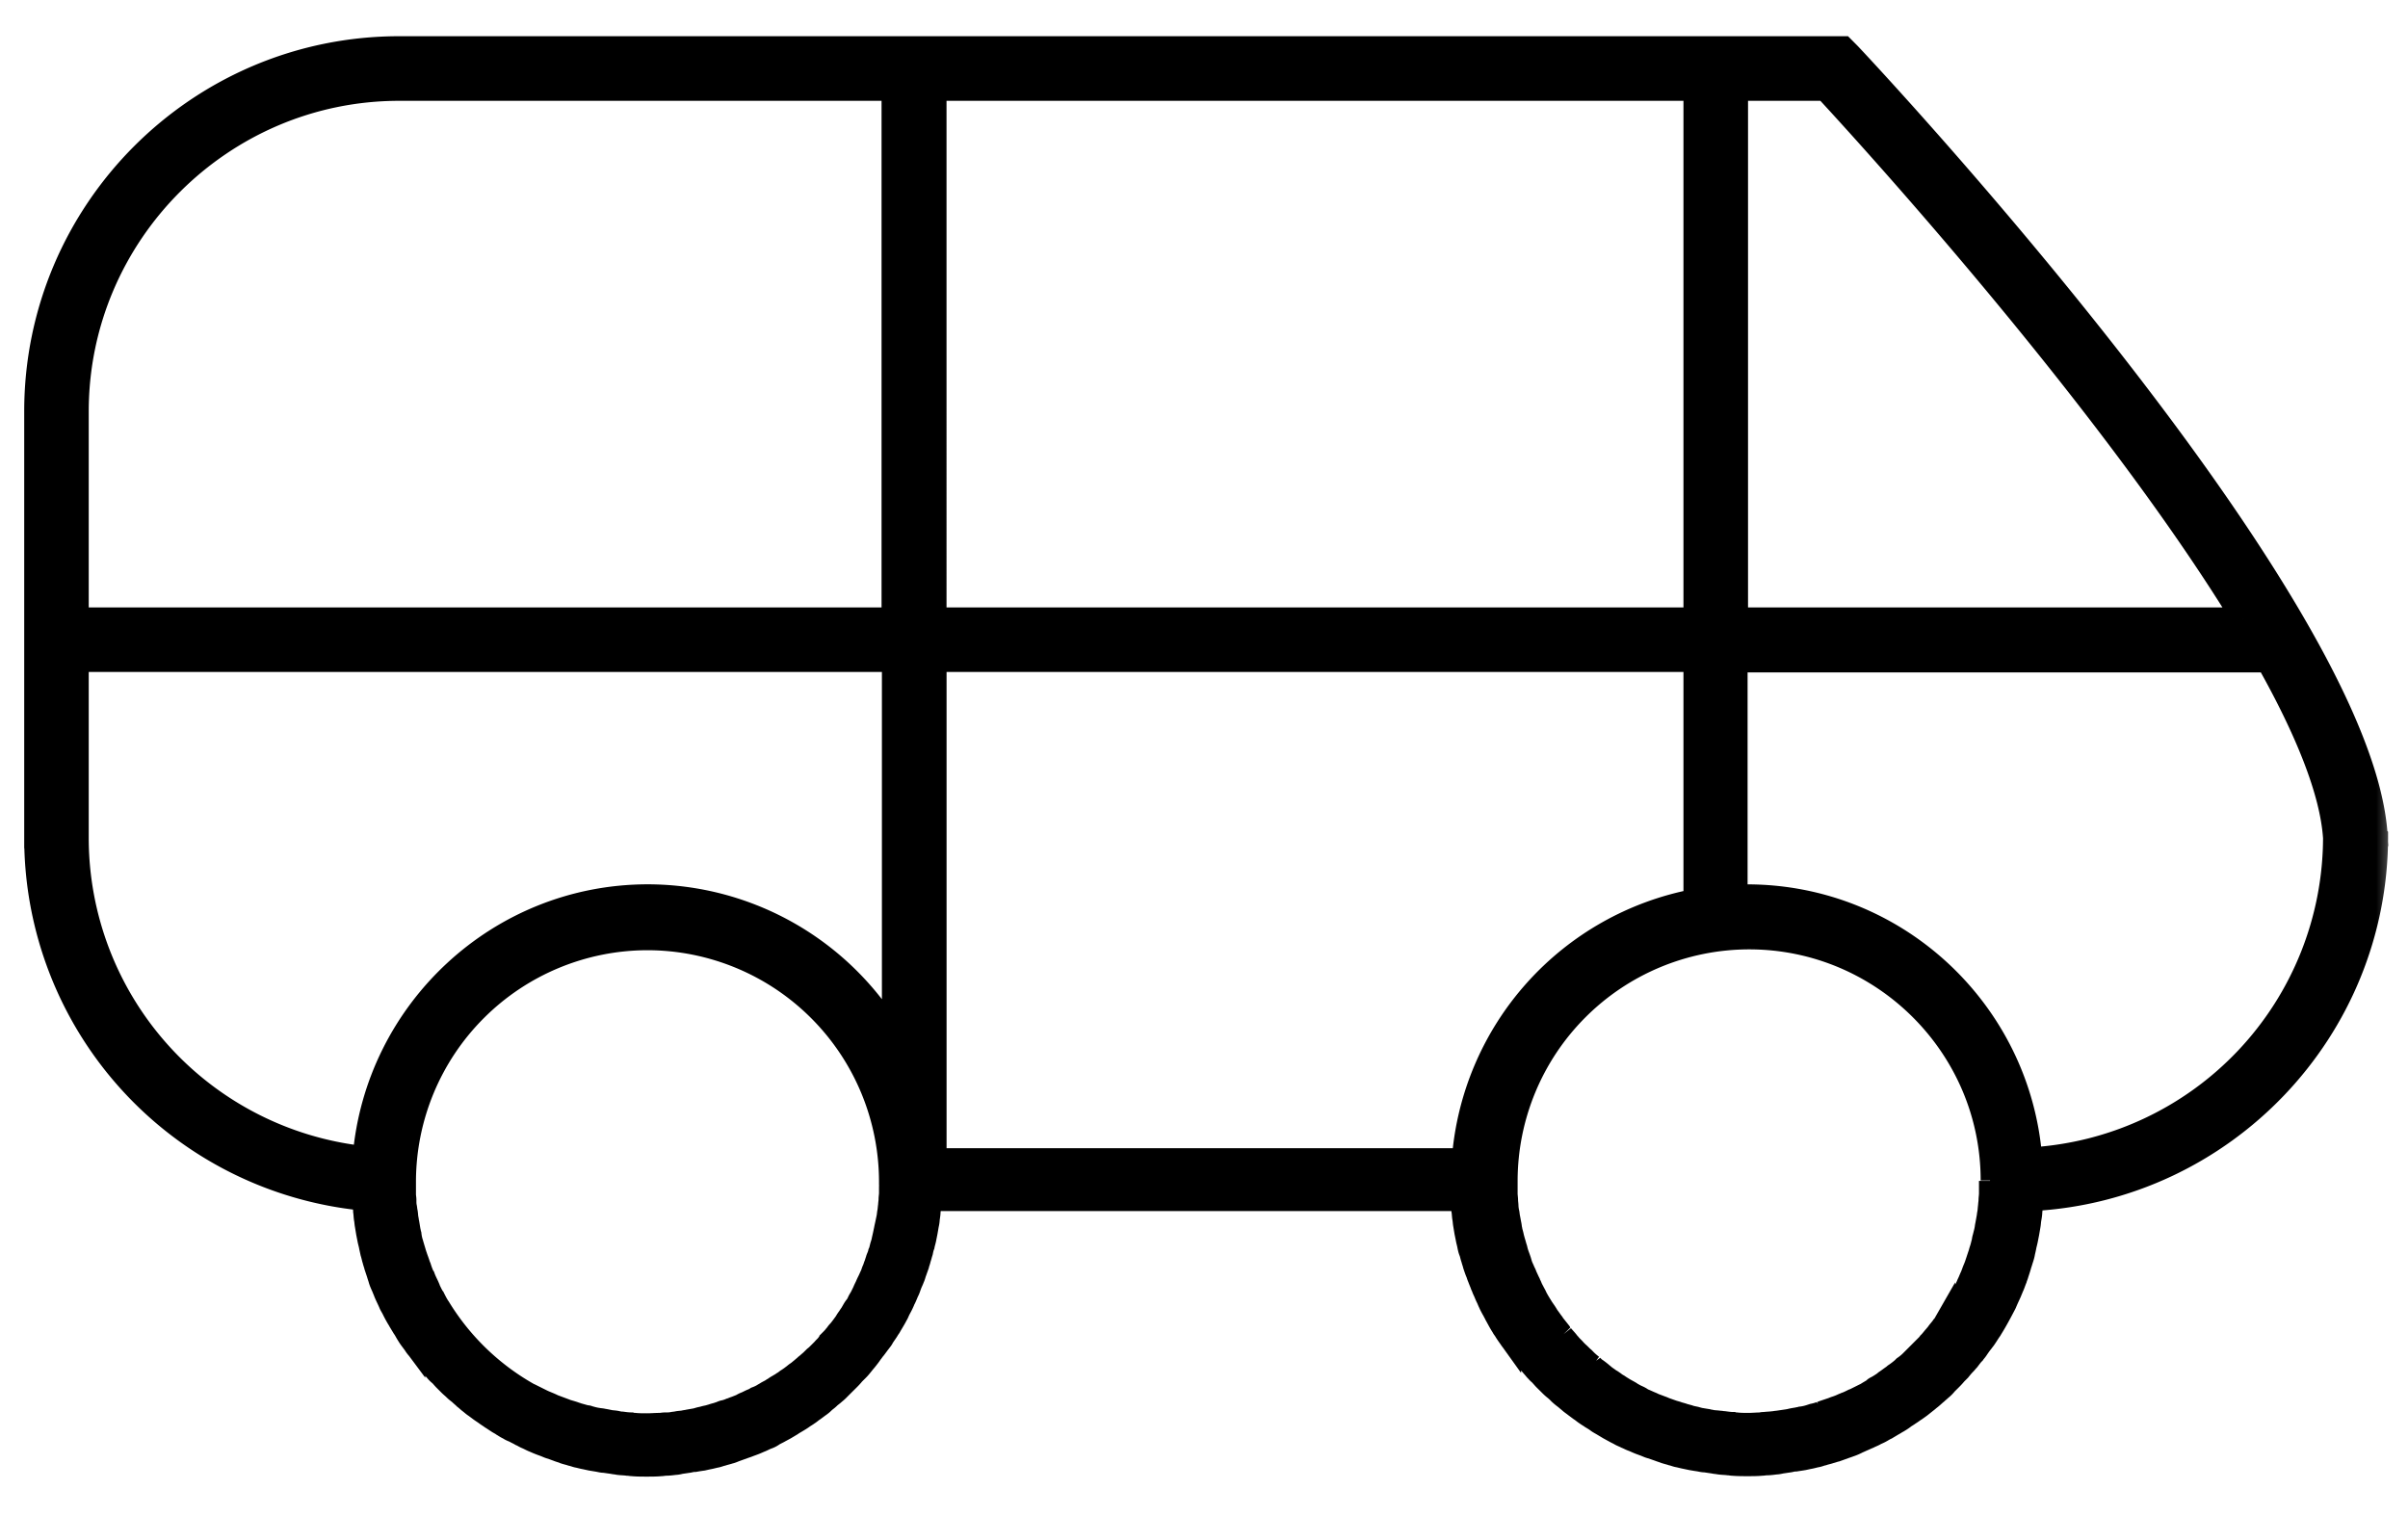 <svg xmlns="http://www.w3.org/2000/svg" fill="none" viewBox="0 0 54 34"><defs/><mask id="a" width="54" height="34" x="-.207" y=".063" fill="#000" maskUnits="userSpaceOnUse"><path fill="currentColor" d="M-.207.063h54v34h-54z"/><path d="M53.294 18.746C52.98 13.503 41.956 1.707 41.48 1.205l-.142-.143H8.955c-4.503 0-8.162 3.66-8.162 8.164v9.548A8.148 8.148 0 008.15 26.9c0 .038.009.086.009.124 0 .047.01.095.01.142.009.057.009.114.018.17.01.048.01.095.02.143l.028.17.028.143c.01.057.029.113.038.17l.029.133c.019.057.028.114.047.17.01.048.028.086.038.133l.057.171c.01.038.028.085.038.123.019.067.047.124.076.19.01.028.028.066.038.095.037.095.085.18.123.275.019.038.038.066.057.104.028.057.057.114.085.161.019.038.047.076.066.114l.086.142c.028.038.047.076.075.124.029.047.057.094.086.132l.085.114a.608.608 0 00.095.123l.085.114c.029.038.067.085.095.123.028.038.066.076.095.114.038.038.066.076.104.114a.54.54 0 00.104.104c.038.038.067.076.105.114l.104.104c.038.038.076.067.114.105.038.038.076.066.114.095.037.038.075.066.113.104.038.028.076.066.114.095.038.028.076.066.123.095l.114.085c.038.028.085.057.123.085.038.029.086.057.123.085.048.029.086.057.133.086.038.028.085.047.123.076.048.028.086.057.133.075.038.029.085.048.133.067.047.028.095.047.142.076.047.019.085.047.133.066.047.02.095.047.142.067.047.019.085.037.133.056.047.02.104.038.151.057.048.02.086.038.133.048.047.019.104.038.152.057.047.018.095.028.133.047.056.019.104.028.16.047.048.01.095.029.133.038.057.01.114.029.171.038l.133.029.17.028c.048.01.086.02.133.02l.19.027c.038.01.085.01.123.02.066.009.142.009.209.019.038 0 .075.009.104.009.104.01.218.01.322.01.104 0 .218 0 .322-.01.038 0 .067-.01.105-.01.066 0 .142-.009.208-.018.038 0 .086-.01.124-.02l.19-.028c.047-.01.085-.019.132-.019.057-.01.114-.019.18-.028.047-.01.085-.02.133-.029.057-.01.114-.028.17-.038.048-.01.086-.028.133-.038.057-.019.104-.028.161-.047.048-.01.086-.029.133-.047.057-.02.104-.038.161-.057.048-.02.085-.029.133-.048.047-.019.104-.038.151-.057.048-.019.086-.038.133-.056.048-.02.095-.048.152-.067a.507.507 0 00.123-.066c.048-.029.095-.048.142-.076l.124-.067.142-.085c.038-.028.076-.047.123-.076.047-.028.095-.057.133-.085.038-.028.076-.047.114-.076.047-.028.085-.066.132-.095l.114-.085a.656.656 0 00.123-.104c.038-.029.076-.057.105-.086.037-.038.085-.066.123-.104a.932.932 0 00.104-.095l.114-.114.095-.094c.038-.038.075-.076.113-.124l.095-.095c.038-.037.076-.085.114-.132.028-.038.057-.067.085-.104.038-.048.076-.095.105-.143.028-.028.047-.066.075-.095.038-.047.076-.104.114-.151.02-.029.048-.057.066-.095.038-.066.086-.123.124-.19.01-.019.028-.038.038-.057.047-.085.104-.17.151-.265.02-.029.029-.057.038-.076.029-.066.067-.123.095-.19.02-.037.029-.075.048-.104.028-.057.047-.114.075-.17.02-.039.029-.076.048-.124.019-.057.047-.104.066-.161.02-.038.029-.085.047-.133l.057-.16c.01-.048.029-.086.038-.134.02-.057.029-.104.048-.16.01-.048.019-.096.038-.143.01-.057.028-.104.038-.161l.028-.142.028-.162a.73.73 0 00.02-.142c.009-.057.018-.114.018-.17.01-.048.01-.095.02-.152 0-.029.009-.067.009-.095h11.907c0 .038.01.066.01.095 0 .047.009.095.009.142.01.057.01.114.019.17.01.048.01.095.019.143l.028.17.029.143c.009.057.028.114.037.17.01.048.02.095.038.133.02.057.029.114.048.161.01.048.028.086.038.133.019.057.038.114.057.161.019.038.028.086.047.123.019.057.047.114.066.171.02.038.029.076.048.114.028.057.047.114.076.17.019.039.028.067.047.105.028.066.066.133.104.2.01.027.029.046.038.075.048.085.095.18.152.265.01.02.019.038.038.057.038.067.085.133.133.2a.515.515 0 00.066.085c.038.057.076.104.114.16.028.03.047.067.075.096l.114.142a.863.863 0 00.086.095c.038.047.075.085.113.133.029.028.057.066.095.094.038.038.076.086.114.124l.095.094c.038.038.075.076.123.114a.952.952 0 01.104.095c.038.038.085.076.123.104.038.029.067.057.105.086.038.038.085.066.132.104l.114.085c.048.029.086.067.133.095.038.029.076.048.114.076.047.028.095.057.132.085.038.029.076.048.124.076l.142.085c.038.02.085.048.123.067.047.028.095.047.142.076.038.019.086.038.123.057.048.019.095.047.152.066.048.019.085.038.133.057.047.019.104.038.152.057.047.019.085.038.132.047l.162.057c.047.019.085.028.132.047.057.02.105.029.161.048.048.01.086.028.133.038.057.01.114.028.17.038l.133.028c.057.01.114.02.18.029.048.01.086.019.133.019l.19.028c.038.01.085.01.123.019.066.01.142.01.209.019.038 0 .066.01.104.01.104.009.218.009.322.009.105 0 .218 0 .323-.01.038 0 .066-.009.104-.009.066 0 .142-.01.209-.019.037 0 .085-.01.123-.019l.19-.028c.047-.01.085-.02.132-.02.057-.009.123-.018.18-.028.047-.01.085-.019.133-.028.057-.01.114-.029.17-.038.048-.01.086-.029.133-.038.057-.02.114-.029.161-.047.048-.01.086-.029.133-.038.057-.02.104-.038.161-.057.048-.02.086-.029.133-.048.057-.019.104-.038.161-.066.038-.02.085-.038.123-.057.048-.019.105-.047.152-.066.038-.02.085-.038.123-.057.048-.029.105-.048.152-.076.038-.02.076-.047.123-.067l.142-.085c.038-.019.076-.047.114-.066.048-.029.095-.057.142-.095.038-.028.076-.047.114-.076.048-.028.095-.066.142-.095l.105-.075.132-.105c.038-.028.067-.057.105-.085.047-.038.085-.076.132-.114.029-.028.067-.057.095-.085a.752.752 0 00.123-.124 34.3 34.3 0 00.086-.085c.038-.038.085-.085.123-.133l.085-.085c.038-.047.076-.095.123-.142.029-.029.048-.057.076-.085.038-.048.076-.105.124-.152.019-.029.047-.057.066-.086.038-.056.076-.113.123-.17.02-.029.038-.048.057-.076.047-.067.085-.133.133-.2.01-.018.019-.037.028-.047.105-.17.2-.35.294-.53.01-.02.02-.048.029-.067.028-.066.066-.142.094-.209.01-.028.029-.066.038-.094.029-.057.048-.124.076-.19.01-.038.029-.076.038-.114.019-.057.038-.114.057-.18.01-.038.028-.085.038-.123.019-.057.038-.114.047-.17.01-.048.02-.086.029-.134.01-.056.028-.113.038-.17l.028-.143.029-.17c.009-.048.009-.095.018-.142.01-.057.02-.114.02-.171.009-.047.009-.095.009-.152 0-.038.01-.066.01-.104 4.303-.228 7.735-3.793 7.735-8.154l-.01-.01zm-3.005-4.874H38.95V2.011h1.982c.938 1.014 6.332 6.921 9.356 11.861zm-5.66 12.611V26.768c0 .047-.01.104-.01.151 0 .038-.01.086-.01.124-.009.056-.009.104-.018.16-.01.039-.01.077-.019.115l-.029.16c-.009.039-.009.067-.018.105-.01.057-.029.114-.038.161a.336.336 0 00-.02.095c-.018.057-.028.114-.047.17-.01.03-.019.058-.028.096-.02.056-.038.113-.057.17l-.029.086c-.018.056-.047.113-.066.17-.01.029-.019.048-.028.076-.029.057-.048.114-.076.17-.01.02-.02.048-.029.067l-.085.17c-.01.02-.019.048-.038.067-.028.057-.066.114-.095.17-.01.02-.019.039-.038.058-.037.057-.066.113-.104.17-.01.02-.019.038-.038.057-.038.057-.076.105-.114.162a.206.206 0 01-.037.047c-.038.057-.086.104-.124.161-.01.02-.028.029-.038.047-.047.048-.085.105-.132.152-.01.02-.029.029-.038.048a2.242 2.242 0 00-.142.151l-.038.038a2.218 2.218 0 01-.152.143l-.038.037a1.096 1.096 0 01-.161.133l-.038.038a1.84 1.84 0 01-.161.123c-.02.01-.029.029-.048.038-.056.038-.104.076-.16.114-.02.01-.03.029-.048.038-.057.038-.114.076-.17.104-.02.01-.039.02-.048.038-.057.038-.114.067-.17.105l-.058.028-.17.085c-.02.01-.038.02-.067.029-.057.028-.113.057-.17.076-.02.01-.048.019-.067.028a1.262 1.262 0 01-.17.066c-.029.01-.048.02-.076.029l-.17.057c-.03.01-.048.019-.077.028a1.14 1.14 0 01-.17.048l-.086.028a1.015 1.015 0 01-.18.038c-.028.01-.057.01-.085.019-.066.01-.123.019-.19.038-.028 0-.047.01-.075.01l-.19.028c-.029 0-.057.01-.085.01-.067.009-.133.009-.2.018-.028 0-.047 0-.075.01-.095 0-.19.01-.275.01-.086 0-.19 0-.275-.01-.029 0-.048 0-.076-.01-.066 0-.133-.01-.2-.019-.037 0-.066-.01-.103-.01-.057-.009-.114-.009-.171-.018-.038-.01-.066-.01-.095-.02l-.17-.028a1.512 1.512 0 01-.105-.028c-.047-.01-.104-.019-.151-.038-.038-.01-.067-.019-.105-.028-.047-.02-.104-.029-.151-.048-.029-.01-.067-.019-.095-.028l-.161-.057c-.029-.01-.067-.029-.095-.038l-.152-.057c-.028-.01-.057-.028-.085-.038-.048-.019-.104-.047-.152-.066-.028-.01-.057-.029-.085-.048-.048-.028-.104-.047-.152-.076-.028-.009-.047-.028-.076-.047-.047-.028-.104-.057-.151-.085-.029-.02-.048-.029-.076-.048a1.233 1.233 0 01-.142-.095c-.029-.018-.048-.037-.076-.047-.048-.038-.095-.066-.142-.104-.02-.02-.048-.038-.067-.057-.047-.038-.095-.076-.142-.104l-.057-.057a1.627 1.627 0 01-.133-.114l-.056-.057c-.048-.038-.086-.085-.133-.123l-.057-.057c-.038-.047-.085-.085-.123-.133-.02-.019-.038-.038-.048-.057-.038-.047-.085-.095-.123-.142a.29.29 0 01-.047-.066l-.114-.143a.284.284 0 01-.047-.066c-.038-.047-.067-.095-.105-.142-.019-.029-.028-.048-.047-.076-.029-.047-.067-.095-.095-.142l-.047-.076a2.127 2.127 0 01-.086-.152c-.01-.028-.028-.057-.038-.076a1.141 1.141 0 01-.075-.151c-.01-.029-.029-.057-.038-.086-.029-.057-.048-.104-.076-.16a.332.332 0 00-.038-.086c-.02-.057-.048-.104-.067-.161l-.028-.095c-.019-.057-.038-.104-.057-.161-.01-.029-.019-.067-.028-.105-.02-.057-.029-.104-.048-.16-.01-.039-.019-.067-.028-.105-.01-.057-.029-.104-.038-.161-.01-.038-.01-.076-.019-.114-.01-.048-.019-.105-.029-.152-.009-.038-.009-.076-.018-.114a.828.828 0 01-.02-.151c0-.038-.009-.086-.009-.124 0-.047-.01-.104-.01-.151v-.133-.152a5.448 5.448 0 015.442-5.442c2.996 0 5.442 2.436 5.442 5.433l-.038.01zM32.807 26h-11.83V14.82h17.025v5.367A6.421 6.421 0 0032.807 26zm-12.845.625v.133c0 .048-.01.095-.01.142 0 .048-.01.086-.01.133-.009.047-.009.095-.018.142-.01.048-.01.086-.02.133l-.028.133c-.01.047-.019.085-.028.133l-.028.132c-.01.048-.02.086-.029.133-.01.048-.028.085-.038.133-.01.038-.019.085-.038.123-.01.047-.028.085-.047.133-.01.038-.029.085-.038.123-.02.038-.029.085-.047.123-.02.038-.029.086-.048.124-.019.038-.038.085-.057.123a1.525 1.525 0 00-.057.123c-.019.038-.038.076-.057.123l-.056.114c-.02.038-.048.076-.067.123-.019.038-.038.076-.066.105-.029.038-.048.076-.076.123-.019.038-.047.066-.066.104a.797.797 0 00-.076.114l-.076.104c-.029.038-.057.076-.085.105-.029.028-.048.066-.076.094-.029.038-.057.067-.095.105a.668.668 0 00-.076.095c-.028.038-.066.066-.095.104l-.085.085c-.038.038-.066.067-.104.095l-.086.085c-.037.029-.075.067-.113.095-.029.029-.057.048-.086.076-.038.028-.076.066-.123.095-.028.019-.057.047-.085.066-.038.029-.076.057-.123.086-.029.019-.057.047-.095.066-.038.028-.076.047-.123.076-.038.019-.067.047-.105.066-.038.029-.085.048-.133.076-.028.019-.066.038-.094.057a.954.954 0 01-.143.066.442.442 0 01-.094.048c-.048.019-.095.047-.142.066a.447.447 0 00-.095.048l-.142.056c-.038.01-.067.029-.105.038-.047.02-.095.038-.151.048-.038.01-.067.028-.105.038-.047.019-.104.028-.151.047-.038.01-.067.02-.105.029-.057.009-.104.028-.16.037-.039.01-.067.02-.105.029l-.161.028c-.038.01-.067.01-.105.02-.047.009-.094.009-.142.018-.038.01-.085.01-.123.02-.057.009-.104.009-.161.009-.038 0-.076.01-.114.01-.095 0-.19.009-.284.009-.095 0-.19 0-.285-.01-.028 0-.047 0-.076-.01-.066 0-.132-.009-.199-.018-.047 0-.085-.01-.132-.02-.048-.009-.095-.009-.143-.018-.047-.01-.094-.02-.151-.029-.038-.01-.076-.01-.123-.019-.067-.009-.133-.028-.2-.047-.019-.01-.037-.01-.056-.01l-.2-.056c-.018-.01-.037-.01-.056-.02-.076-.028-.162-.047-.238-.075-.009 0-.009 0-.018-.01l-.228-.085c-.01 0-.019-.01-.019-.01-.076-.037-.161-.066-.237-.104l-.227-.113h-.01a5.524 5.524 0 01-2.057-1.963c-.047-.067-.085-.142-.123-.218l-.01-.01a2.15 2.15 0 01-.104-.208c0-.01-.01-.02-.01-.029-.028-.066-.066-.133-.094-.209-.01-.009-.01-.018-.02-.037a1.716 1.716 0 01-.075-.2c-.01-.019-.01-.028-.02-.047-.018-.066-.047-.133-.065-.19-.01-.018-.01-.038-.02-.056-.018-.067-.037-.124-.056-.19-.01-.02-.01-.047-.02-.067a1.008 1.008 0 01-.037-.18c-.01-.028-.01-.056-.02-.085l-.028-.17c-.01-.039-.01-.067-.019-.105-.009-.047-.009-.104-.019-.152-.009-.038-.009-.076-.018-.113-.01-.048-.01-.095-.01-.152 0-.038-.01-.085-.01-.123v-.143-.142a5.448 5.448 0 015.442-5.442 5.448 5.448 0 015.442 5.442v.01c.01.019 0 .066 0 .113zm1.014-12.753V2.011h17.026v11.861H20.976zM8.956 2.011h11.063v11.861H1.74V9.226c0-3.973 3.242-7.215 7.214-7.215zM1.74 18.775V14.82h18.287v8.4a6.404 6.404 0 00-5.498-3.138c-3.347 0-6.096 2.589-6.371 5.87a7.204 7.204 0 01-6.418-7.178zm43.807 7.206c-.256-3.3-3.014-5.898-6.37-5.898-.076 0-.152 0-.237.01V14.83h11.907c.853 1.517 1.431 2.911 1.498 3.964a7.224 7.224 0 01-6.798 7.187z"/></mask><path fill="currentColor" d="M53.294 18.746C52.98 13.503 41.956 1.707 41.48 1.205l-.142-.143H8.955c-4.503 0-8.162 3.66-8.162 8.164v9.548A8.148 8.148 0 008.15 26.9c0 .038.009.086.009.124 0 .047.01.095.01.142.009.057.009.114.018.17.01.048.01.095.02.143l.028.17.028.143c.01.057.029.113.038.17l.029.133c.019.057.028.114.047.17.01.048.028.086.038.133l.057.171c.01.038.028.085.038.123.019.067.047.124.076.19.01.028.028.066.038.095.037.095.085.18.123.275.019.038.038.066.057.104.028.057.057.114.085.161.019.038.047.076.066.114l.086.142c.028.038.047.076.075.124.029.047.057.094.086.132l.085.114a.608.608 0 00.095.123l.085.114c.029.038.067.085.095.123.028.038.066.076.095.114.038.038.066.076.104.114a.54.54 0 00.104.104c.038.038.067.076.105.114l.104.104c.038.038.076.067.114.105.038.038.076.066.114.095.037.038.075.066.113.104.038.028.076.066.114.095.038.028.076.066.123.095l.114.085c.038.028.085.057.123.085.038.029.086.057.123.085.048.029.086.057.133.086.038.028.085.047.123.076.048.028.086.057.133.075.038.029.085.048.133.067.047.028.095.047.142.076.047.019.085.047.133.066.047.02.095.047.142.067.047.019.085.037.133.056.047.02.104.038.151.057.048.02.086.038.133.048.047.019.104.038.152.057.047.018.095.028.133.047.056.019.104.028.16.047.048.01.095.029.133.038.057.01.114.029.171.038l.133.029.17.028c.048.01.086.02.133.02l.19.027c.038.01.085.01.123.02.066.009.142.009.209.019.038 0 .075.009.104.009.104.01.218.01.322.01.104 0 .218 0 .322-.01.038 0 .067-.01.105-.01.066 0 .142-.009.208-.018.038 0 .086-.01.124-.02l.19-.028c.047-.01.085-.019.132-.019.057-.01.114-.019.18-.028.047-.01.085-.02.133-.029.057-.01.114-.028.17-.038.048-.01.086-.028.133-.038.057-.019.104-.028.161-.047.048-.01.086-.029.133-.047.057-.02.104-.038.161-.057.048-.02.085-.029.133-.048.047-.019.104-.038.151-.057.048-.019.086-.038.133-.056.048-.02.095-.048.152-.067a.507.507 0 00.123-.066c.048-.029.095-.048.142-.076l.124-.067.142-.085c.038-.028.076-.047.123-.076.047-.028.095-.057.133-.085.038-.028.076-.047.114-.076.047-.028.085-.066.132-.095l.114-.085a.656.656 0 00.123-.104c.038-.029.076-.057.105-.086.037-.038.085-.066.123-.104a.932.932 0 00.104-.095l.114-.114.095-.094c.038-.038.075-.076.113-.124l.095-.095c.038-.037.076-.085.114-.132.028-.038.057-.067.085-.104.038-.048.076-.095.105-.143.028-.028.047-.066.075-.095.038-.047.076-.104.114-.151.02-.029.048-.057.066-.095.038-.066.086-.123.124-.19.01-.019.028-.038.038-.057.047-.085.104-.17.151-.265.02-.029.029-.057.038-.076.029-.066.067-.123.095-.19.02-.037.029-.075.048-.104.028-.057.047-.114.075-.17.02-.039.029-.076.048-.124.019-.057.047-.104.066-.161.02-.038.029-.085.047-.133l.057-.16c.01-.048.029-.086.038-.134.02-.057.029-.104.048-.16.01-.048.019-.096.038-.143.01-.057.028-.104.038-.161l.028-.142.028-.162a.73.73 0 00.02-.142c.009-.057.018-.114.018-.17.01-.048.01-.095.02-.152 0-.029.009-.067.009-.095h11.907c0 .038.01.066.01.095 0 .047.009.095.009.142.01.057.01.114.019.17.01.048.01.095.019.143l.028.17.029.143c.009.057.028.114.037.17.01.048.02.095.038.133.02.057.029.114.048.161.01.048.028.086.038.133.019.057.038.114.057.161.019.038.028.086.047.123.019.057.047.114.066.171.02.038.029.076.048.114.028.057.047.114.076.17.019.039.028.067.047.105.028.066.066.133.104.2.01.027.029.046.038.075.048.085.095.18.152.265.01.02.019.038.038.057.038.067.085.133.133.2a.515.515 0 00.066.085c.038.057.076.104.114.16.028.03.047.067.075.096l.114.142a.863.863 0 00.086.095c.038.047.075.085.113.133.029.028.057.066.095.094.038.038.076.086.114.124l.095.094c.038.038.075.076.123.114a.952.952 0 01.104.095c.038.038.085.076.123.104.038.029.067.057.105.086.038.038.085.066.132.104l.114.085c.048.029.086.067.133.095.038.029.076.048.114.076.047.028.095.057.132.085.038.029.076.048.124.076l.142.085c.038.02.085.048.123.067.047.028.095.047.142.076.038.019.086.038.123.057.048.019.095.047.152.066.048.019.085.038.133.057.047.019.104.038.152.057.047.019.085.038.132.047l.162.057c.047.019.085.028.132.047.057.02.105.029.161.048.048.01.086.028.133.038.057.01.114.028.17.038l.133.028c.057.01.114.02.18.029.048.01.086.019.133.019l.19.028c.038.01.085.01.123.019.066.01.142.01.209.019.038 0 .066.01.104.01.104.009.218.009.322.009.105 0 .218 0 .323-.01.038 0 .066-.009.104-.009.066 0 .142-.01.209-.019.037 0 .085-.01.123-.019l.19-.028c.047-.01.085-.02.132-.02.057-.009.123-.018.18-.028.047-.01.085-.019.133-.028.057-.01.114-.029.17-.038.048-.01.086-.029.133-.038.057-.02.114-.029.161-.047.048-.01.086-.029.133-.038.057-.02.104-.038.161-.057.048-.02.086-.029.133-.048.057-.019.104-.038.161-.066.038-.02.085-.038.123-.057.048-.019.105-.047.152-.066.038-.02.085-.038.123-.057.048-.029.105-.048.152-.076.038-.02.076-.047.123-.067l.142-.085c.038-.019.076-.047.114-.066.048-.029.095-.057.142-.095.038-.028.076-.047.114-.076.048-.028.095-.066.142-.095l.105-.075.132-.105c.038-.028.067-.057.105-.085.047-.038.085-.076.132-.114.029-.028.067-.057.095-.085a.752.752 0 00.123-.124 34.3 34.3 0 00.086-.085c.038-.038.085-.085.123-.133l.085-.085c.038-.047.076-.095.123-.142.029-.029.048-.057.076-.085.038-.048.076-.105.124-.152.019-.029.047-.057.066-.086.038-.056.076-.113.123-.17.02-.029.038-.048.057-.076.047-.067.085-.133.133-.2.01-.018.019-.037.028-.047.105-.17.2-.35.294-.53.01-.02.02-.048.029-.067.028-.066.066-.142.094-.209.01-.028.029-.066.038-.094.029-.057.048-.124.076-.19.01-.038.029-.076.038-.114.019-.057.038-.114.057-.18.01-.038.028-.085.038-.123.019-.057.038-.114.047-.17.01-.048.02-.086.029-.134.01-.056.028-.113.038-.17l.028-.143.029-.17c.009-.048.009-.095.018-.142.01-.057.02-.114.02-.171.009-.047.009-.095.009-.152 0-.038.01-.066.01-.104 4.303-.228 7.735-3.793 7.735-8.154l-.01-.01zm-3.005-4.874H38.95V2.011h1.982c.938 1.014 6.332 6.921 9.356 11.861zm-5.66 12.611V26.768c0 .047-.01.104-.01.151 0 .038-.01.086-.01.124-.009.056-.009.104-.018.16-.01.039-.01.077-.019.115l-.029.16c-.009.039-.009.067-.018.105-.01.057-.029.114-.038.161a.336.336 0 00-.02.095c-.018.057-.028.114-.047.17-.01.03-.019.058-.028.096-.02.056-.038.113-.057.17l-.029.086c-.018.056-.047.113-.066.17-.01.029-.019.048-.028.076-.029.057-.048.114-.076.17-.01.02-.02.048-.029.067l-.085.17c-.01.02-.019.048-.038.067-.028.057-.066.114-.095.17-.01.02-.019.039-.038.058-.037.057-.066.113-.104.17-.01.02-.019.038-.038.057-.038.057-.076.105-.114.162a.206.206 0 01-.037.047c-.038.057-.086.104-.124.161-.01.02-.028.029-.038.047-.047.048-.085.105-.132.152-.01.02-.029.029-.038.048a2.242 2.242 0 00-.142.151l-.038.038a2.218 2.218 0 01-.152.143l-.038.037a1.096 1.096 0 01-.161.133l-.038.038a1.84 1.84 0 01-.161.123c-.02.01-.029.029-.048.038-.056.038-.104.076-.16.114-.02.01-.03.029-.048.038-.057.038-.114.076-.17.104-.02.01-.039.02-.048.038-.057.038-.114.067-.17.105l-.058.028-.17.085c-.02.01-.038.02-.067.029-.057.028-.113.057-.17.076-.02.01-.048.019-.067.028a1.262 1.262 0 01-.17.066c-.029.01-.048.02-.076.029l-.17.057c-.03.01-.048.019-.077.028a1.14 1.14 0 01-.17.048l-.086.028a1.015 1.015 0 01-.18.038c-.028.01-.057.01-.085.019-.066.01-.123.019-.19.038-.028 0-.047.01-.075.01l-.19.028c-.029 0-.057.01-.085.01-.067.009-.133.009-.2.018-.028 0-.047 0-.075.01-.095 0-.19.01-.275.01-.086 0-.19 0-.275-.01-.029 0-.048 0-.076-.01-.066 0-.133-.01-.2-.019-.037 0-.066-.01-.103-.01-.057-.009-.114-.009-.171-.018-.038-.01-.066-.01-.095-.02l-.17-.028a1.512 1.512 0 01-.105-.028c-.047-.01-.104-.019-.151-.038-.038-.01-.067-.019-.105-.028-.047-.02-.104-.029-.151-.048-.029-.01-.067-.019-.095-.028l-.161-.057c-.029-.01-.067-.029-.095-.038l-.152-.057c-.028-.01-.057-.028-.085-.038-.048-.019-.104-.047-.152-.066-.028-.01-.057-.029-.085-.048-.048-.028-.104-.047-.152-.076-.028-.009-.047-.028-.076-.047-.047-.028-.104-.057-.151-.085-.029-.02-.048-.029-.076-.048a1.233 1.233 0 01-.142-.095c-.029-.018-.048-.037-.076-.047-.048-.038-.095-.066-.142-.104-.02-.02-.048-.038-.067-.057-.047-.038-.095-.076-.142-.104l-.057-.057a1.627 1.627 0 01-.133-.114l-.056-.057c-.048-.038-.086-.085-.133-.123l-.057-.057c-.038-.047-.085-.085-.123-.133-.02-.019-.038-.038-.048-.057-.038-.047-.085-.095-.123-.142a.29.29 0 01-.047-.066l-.114-.143a.284.284 0 01-.047-.066c-.038-.047-.067-.095-.105-.142-.019-.029-.028-.048-.047-.076-.029-.047-.067-.095-.095-.142l-.047-.076a2.127 2.127 0 01-.086-.152c-.01-.028-.028-.057-.038-.076a1.141 1.141 0 01-.075-.151c-.01-.029-.029-.057-.038-.086-.029-.057-.048-.104-.076-.16a.332.332 0 00-.038-.086c-.02-.057-.048-.104-.067-.161l-.028-.095c-.019-.057-.038-.104-.057-.161-.01-.029-.019-.067-.028-.105-.02-.057-.029-.104-.048-.16-.01-.039-.019-.067-.028-.105-.01-.057-.029-.104-.038-.161-.01-.038-.01-.076-.019-.114-.01-.048-.019-.105-.029-.152-.009-.038-.009-.076-.018-.114a.828.828 0 01-.02-.151c0-.038-.009-.086-.009-.124 0-.047-.01-.104-.01-.151v-.133-.152a5.448 5.448 0 015.442-5.442c2.996 0 5.442 2.436 5.442 5.433l-.038.01zM32.807 26h-11.83V14.82h17.025v5.367A6.421 6.421 0 0032.807 26zm-12.845.625v.133c0 .048-.01.095-.01.142 0 .048-.01.086-.01.133-.009.047-.009.095-.018.142-.01.048-.01.086-.02.133l-.028.133c-.01.047-.019.085-.028.133l-.028.132c-.01.048-.02.086-.029.133-.01.048-.028.085-.038.133-.01.038-.019.085-.038.123-.01.047-.028.085-.047.133-.01.038-.029.085-.038.123-.02.038-.029.085-.047.123-.02.038-.029.086-.048.124-.019.038-.038.085-.057.123a1.525 1.525 0 00-.057.123c-.019.038-.038.076-.057.123l-.056.114c-.02.038-.048.076-.067.123-.019.038-.038.076-.066.105-.029.038-.048.076-.076.123-.019.038-.047.066-.066.104a.797.797 0 00-.076.114l-.076.104c-.029.038-.057.076-.085.105-.029.028-.048.066-.076.094-.029.038-.057.067-.095.105a.668.668 0 00-.076.095c-.028.038-.066.066-.095.104l-.085.085c-.038.038-.066.067-.104.095l-.086.085c-.037.029-.075.067-.113.095-.029.029-.057.048-.086.076-.038.028-.076.066-.123.095-.028.019-.057.047-.085.066-.038.029-.076.057-.123.086-.029.019-.057.047-.095.066-.038.028-.076.047-.123.076-.038.019-.067.047-.105.066-.038.029-.085.048-.133.076-.028.019-.066.038-.094.057a.954.954 0 01-.143.066.442.442 0 01-.094.048c-.048.019-.095.047-.142.066a.447.447 0 00-.095.048l-.142.056c-.038.01-.067.029-.105.038-.047.02-.095.038-.151.048-.038.01-.067.028-.105.038-.047.019-.104.028-.151.047-.038.01-.067.02-.105.029-.057.009-.104.028-.16.037-.039.01-.067.02-.105.029l-.161.028c-.038.01-.067.01-.105.02-.047.009-.094.009-.142.018-.038.01-.085.01-.123.02-.057.009-.104.009-.161.009-.038 0-.076.01-.114.01-.095 0-.19.009-.284.009-.095 0-.19 0-.285-.01-.028 0-.047 0-.076-.01-.066 0-.132-.009-.199-.018-.047 0-.085-.01-.132-.02-.048-.009-.095-.009-.143-.018-.047-.01-.094-.02-.151-.029-.038-.01-.076-.01-.123-.019-.067-.009-.133-.028-.2-.047-.019-.01-.037-.01-.056-.01l-.2-.056c-.018-.01-.037-.01-.056-.02-.076-.028-.162-.047-.238-.075-.009 0-.009 0-.018-.01l-.228-.085c-.01 0-.019-.01-.019-.01-.076-.037-.161-.066-.237-.104l-.227-.113h-.01a5.524 5.524 0 01-2.057-1.963c-.047-.067-.085-.142-.123-.218l-.01-.01a2.15 2.15 0 01-.104-.208c0-.01-.01-.02-.01-.029-.028-.066-.066-.133-.094-.209-.01-.009-.01-.018-.02-.037a1.716 1.716 0 01-.075-.2c-.01-.019-.01-.028-.02-.047-.018-.066-.047-.133-.065-.19-.01-.018-.01-.038-.02-.056-.018-.067-.037-.124-.056-.19-.01-.02-.01-.047-.02-.067a1.008 1.008 0 01-.037-.18c-.01-.028-.01-.056-.02-.085l-.028-.17c-.01-.039-.01-.067-.019-.105-.009-.047-.009-.104-.019-.152-.009-.038-.009-.076-.018-.113-.01-.048-.01-.095-.01-.152 0-.038-.01-.085-.01-.123v-.143-.142a5.448 5.448 0 015.442-5.442 5.448 5.448 0 015.442 5.442v.01c.01.019 0 .066 0 .113zm1.014-12.753V2.011h17.026v11.861H20.976zM8.956 2.011h11.063v11.861H1.74V9.226c0-3.973 3.242-7.215 7.214-7.215zM1.74 18.775V14.82h18.287v8.4a6.404 6.404 0 00-5.498-3.138c-3.347 0-6.096 2.589-6.371 5.87a7.204 7.204 0 01-6.418-7.178zm43.807 7.206c-.256-3.3-3.014-5.898-6.37-5.898-.076 0-.152 0-.237.01V14.83h11.907c.853 1.517 1.431 2.911 1.498 3.964a7.224 7.224 0 01-6.798 7.187z"/><path stroke="currentColor" stroke-width=".5" d="M53.294 18.746C52.98 13.503 41.956 1.707 41.48 1.205l-.142-.143H8.955c-4.503 0-8.162 3.66-8.162 8.164v9.548A8.148 8.148 0 008.15 26.9c0 .038.009.086.009.124 0 .047.01.095.01.142.009.057.009.114.018.17.01.048.01.095.02.143l.028.17.028.143c.01.057.029.113.038.17l.029.133c.019.057.028.114.047.17.01.048.028.086.038.133l.057.171c.01.038.028.085.038.123.019.067.047.124.076.19.01.028.028.066.038.095.037.095.085.18.123.275.019.038.038.066.057.104.028.057.057.114.085.161.019.038.047.076.066.114l.086.142c.028.038.047.076.075.124.029.047.057.094.086.132l.085.114a.608.608 0 00.095.123l.085.114c.029.038.067.085.095.123.028.038.066.076.095.114.038.038.066.076.104.114a.54.54 0 00.104.104c.038.038.067.076.105.114l.104.104c.038.038.076.067.114.105.038.038.076.066.114.095.037.038.075.066.113.104.038.028.076.066.114.095.038.028.076.066.123.095l.114.085c.038.028.085.057.123.085.038.029.086.057.123.085.048.029.086.057.133.086.038.028.085.047.123.076.048.028.086.057.133.075.038.029.085.048.133.067.047.028.095.047.142.076.047.019.085.047.133.066.047.02.095.047.142.067.047.019.085.037.133.056.047.02.104.038.151.057.048.02.086.038.133.048.047.019.104.038.152.057.047.018.095.028.133.047.056.019.104.028.16.047.048.01.095.029.133.038.057.01.114.029.171.038l.133.029.17.028c.048.01.086.02.133.02l.19.027c.038.01.085.01.123.02.066.009.142.009.209.019.038 0 .075.009.104.009.104.01.218.01.322.01.104 0 .218 0 .322-.01.038 0 .067-.01.105-.01.066 0 .142-.009.208-.018.038 0 .086-.01.124-.02l.19-.028c.047-.01.085-.019.132-.019.057-.01.114-.019.18-.028.047-.01.085-.02.133-.029.057-.01.114-.028.17-.038.048-.01.086-.028.133-.038.057-.019.104-.028.161-.047.048-.01.086-.029.133-.047.057-.02.104-.038.161-.057.048-.02.085-.029.133-.048.047-.019.104-.038.151-.057.048-.019.086-.038.133-.056.048-.02.095-.048.152-.067a.507.507 0 00.123-.066c.048-.029.095-.048.142-.076l.124-.067.142-.085c.038-.028.076-.047.123-.076.047-.028.095-.057.133-.085.038-.028.076-.047.114-.076.047-.028.085-.066.132-.095l.114-.085a.656.656 0 00.123-.104c.038-.029.076-.057.105-.086.037-.038.085-.066.123-.104a.932.932 0 00.104-.095l.114-.114.095-.094c.038-.038.075-.076.113-.124l.095-.095c.038-.037.076-.085.114-.132.028-.038.057-.067.085-.104.038-.048.076-.095.105-.143.028-.028.047-.066.075-.095.038-.047.076-.104.114-.151.02-.029.048-.057.066-.095.038-.066.086-.123.124-.19.01-.019.028-.038.038-.057.047-.085.104-.17.151-.265.02-.029.029-.057.038-.076.029-.066.067-.123.095-.19.02-.037.029-.075.048-.104.028-.057.047-.114.075-.17.02-.039.029-.076.048-.124.019-.057.047-.104.066-.161.02-.038.029-.085.047-.133l.057-.16c.01-.048.029-.086.038-.134.02-.057.029-.104.048-.16.01-.048.019-.096.038-.143.01-.057.028-.104.038-.161l.028-.142.028-.162a.73.73 0 00.02-.142c.009-.057.018-.114.018-.17.01-.048.01-.095.02-.152 0-.029.009-.067.009-.095h11.907c0 .038.01.066.01.095 0 .047.009.095.009.142.01.057.01.114.019.17.01.048.01.095.019.143l.028.17.029.143c.009.057.028.114.037.17.01.048.02.095.038.133.02.057.029.114.048.161.01.048.028.086.038.133.019.057.038.114.057.161.019.038.028.086.047.123.019.057.047.114.066.171.02.038.029.076.048.114.028.057.047.114.076.17.019.039.028.067.047.105.028.066.066.133.104.2.01.027.029.046.038.075.048.085.095.18.152.265.01.02.019.038.038.057.038.067.085.133.133.2a.515.515 0 00.066.085c.038.057.076.104.114.16.028.03.047.067.075.096l.114.142a.863.863 0 00.086.095c.038.047.075.085.113.133.029.028.057.066.095.094.038.038.076.086.114.124l.095.094c.038.038.075.076.123.114a.952.952 0 01.104.095c.038.038.085.076.123.104.038.029.067.057.105.086.038.038.085.066.132.104l.114.085c.048.029.086.067.133.095.038.029.076.048.114.076.047.028.095.057.132.085.038.029.076.048.124.076l.142.085c.038.02.085.048.123.067.047.028.095.047.142.076.038.019.086.038.123.057.048.019.095.047.152.066.048.019.085.038.133.057.047.019.104.038.152.057.047.019.085.038.132.047l.162.057c.047.019.085.028.132.047.057.02.105.029.161.048.048.01.086.028.133.038.057.01.114.028.17.038l.133.028c.057.01.114.02.18.029.048.01.086.019.133.019l.19.028c.038.01.085.01.123.019.066.01.142.01.209.019.038 0 .066.01.104.01.104.009.218.009.322.009.105 0 .218 0 .323-.01.038 0 .066-.009.104-.009.066 0 .142-.01.209-.019.037 0 .085-.01.123-.019l.19-.028c.047-.01.085-.02.132-.02.057-.009.123-.018.18-.028.047-.01.085-.019.133-.028.057-.01.114-.029.17-.038.048-.01.086-.029.133-.038.057-.02.114-.029.161-.047.048-.01.086-.029.133-.038.057-.02.104-.038.161-.057.048-.02.086-.029.133-.048.057-.019.104-.038.161-.066.038-.02.085-.038.123-.057.048-.019.105-.047.152-.066.038-.02.085-.038.123-.057.048-.029.105-.048.152-.076.038-.02.076-.047.123-.067l.142-.085c.038-.019.076-.047.114-.066.048-.029.095-.057.142-.095.038-.028.076-.047.114-.076.048-.028.095-.066.142-.095l.105-.075.132-.105c.038-.028.067-.057.105-.085.047-.038.085-.076.132-.114.029-.028.067-.057.095-.085a.752.752 0 00.123-.124 34.3 34.3 0 00.086-.085c.038-.038.085-.085.123-.133l.085-.085c.038-.047.076-.095.123-.142.029-.029.048-.057.076-.085.038-.048.076-.105.124-.152.019-.029.047-.057.066-.086.038-.056.076-.113.123-.17.02-.029.038-.048.057-.076.047-.067.085-.133.133-.2.01-.018.019-.037.028-.047.105-.17.2-.35.294-.53.01-.02.02-.048.029-.067.028-.066.066-.142.094-.209.01-.028.029-.066.038-.094.029-.057.048-.124.076-.19.01-.038.029-.076.038-.114.019-.057.038-.114.057-.18.01-.038.028-.085.038-.123.019-.057.038-.114.047-.17.01-.048.02-.086.029-.134.01-.056.028-.113.038-.17l.028-.143.029-.17c.009-.048.009-.095.018-.142.01-.057.02-.114.02-.171.009-.047.009-.095.009-.152 0-.038.01-.066.01-.104 4.303-.228 7.735-3.793 7.735-8.154l-.01-.01zm-3.005-4.874H38.95V2.011h1.982c.938 1.014 6.332 6.921 9.356 11.861zm-5.66 12.611V26.768c0 .047-.01.104-.01.151 0 .038-.01.086-.01.124-.009.056-.009.104-.018.16-.01.039-.01.077-.019.115l-.029.16c-.009.039-.009.067-.018.105-.01.057-.029.114-.038.161a.336.336 0 00-.02.095c-.018.057-.028.114-.047.17-.01.03-.019.058-.028.096-.02.056-.038.113-.057.17l-.029.086c-.018.056-.047.113-.066.17-.01.029-.019.048-.028.076-.029.057-.048.114-.076.17-.01.02-.02.048-.029.067l-.085.17c-.01.02-.019.048-.038.067-.028.057-.066.114-.095.17-.01.02-.019.039-.038.058-.037.057-.066.113-.104.17-.01.02-.019.038-.038.057-.038.057-.076.105-.114.162a.206.206 0 01-.037.047c-.038.057-.086.104-.124.161-.01.02-.028.029-.038.047-.047.048-.085.105-.132.152-.01.02-.029.029-.038.048a2.242 2.242 0 00-.142.151l-.038.038a2.218 2.218 0 01-.152.143l-.038.037a1.096 1.096 0 01-.161.133l-.038.038a1.84 1.84 0 01-.161.123c-.02.01-.029.029-.048.038-.056.038-.104.076-.16.114-.02.01-.03.029-.048.038-.057.038-.114.076-.17.104-.02.01-.039.02-.048.038-.057.038-.114.067-.17.105l-.058.028-.17.085c-.02.01-.038.02-.067.029-.057.028-.113.057-.17.076-.02.01-.048.019-.067.028a1.262 1.262 0 01-.17.066c-.029.01-.048.02-.076.029l-.17.057c-.03.01-.048.019-.077.028a1.14 1.14 0 01-.17.048l-.086.028a1.015 1.015 0 01-.18.038c-.028.01-.057.01-.085.019-.066.01-.123.019-.19.038-.028 0-.047.01-.075.01l-.19.028c-.029 0-.057.01-.085.01-.067.009-.133.009-.2.018-.028 0-.047 0-.075.01-.095 0-.19.01-.275.01-.086 0-.19 0-.275-.01-.029 0-.048 0-.076-.01-.066 0-.133-.01-.2-.019-.037 0-.066-.01-.103-.01-.057-.009-.114-.009-.171-.018-.038-.01-.066-.01-.095-.02l-.17-.028a1.512 1.512 0 01-.105-.028c-.047-.01-.104-.019-.151-.038-.038-.01-.067-.019-.105-.028-.047-.02-.104-.029-.151-.048-.029-.01-.067-.019-.095-.028l-.161-.057c-.029-.01-.067-.029-.095-.038l-.152-.057c-.028-.01-.057-.028-.085-.038-.048-.019-.104-.047-.152-.066-.028-.01-.057-.029-.085-.048-.048-.028-.104-.047-.152-.076-.028-.009-.047-.028-.076-.047-.047-.028-.104-.057-.151-.085-.029-.02-.048-.029-.076-.048a1.233 1.233 0 01-.142-.095c-.029-.018-.048-.037-.076-.047-.048-.038-.095-.066-.142-.104-.02-.02-.048-.038-.067-.057-.047-.038-.095-.076-.142-.104l-.057-.057a1.627 1.627 0 01-.133-.114l-.056-.057c-.048-.038-.086-.085-.133-.123l-.057-.057c-.038-.047-.085-.085-.123-.133-.02-.019-.038-.038-.048-.057-.038-.047-.085-.095-.123-.142a.29.29 0 01-.047-.066l-.114-.143a.284.284 0 01-.047-.066c-.038-.047-.067-.095-.105-.142-.019-.029-.028-.048-.047-.076-.029-.047-.067-.095-.095-.142l-.047-.076a2.127 2.127 0 01-.086-.152c-.01-.028-.028-.057-.038-.076a1.141 1.141 0 01-.075-.151c-.01-.029-.029-.057-.038-.086-.029-.057-.048-.104-.076-.16a.332.332 0 00-.038-.086c-.02-.057-.048-.104-.067-.161l-.028-.095c-.019-.057-.038-.104-.057-.161-.01-.029-.019-.067-.028-.105-.02-.057-.029-.104-.048-.16-.01-.039-.019-.067-.028-.105-.01-.057-.029-.104-.038-.161-.01-.038-.01-.076-.019-.114-.01-.048-.019-.105-.029-.152-.009-.038-.009-.076-.018-.114a.828.828 0 01-.02-.151c0-.038-.009-.086-.009-.124 0-.047-.01-.104-.01-.151v-.133-.152a5.448 5.448 0 015.442-5.442c2.996 0 5.442 2.436 5.442 5.433l-.038.01zM32.807 26h-11.83V14.82h17.025v5.367A6.421 6.421 0 0032.807 26zm-12.845.625v.133c0 .048-.01.095-.01.142 0 .048-.01.086-.01.133-.009.047-.009.095-.018.142-.01.048-.01.086-.02.133l-.028.133c-.01.047-.019.085-.028.133l-.028.132c-.01.048-.02.086-.029.133-.01.048-.028.085-.038.133-.01.038-.019.085-.038.123-.01.047-.028.085-.047.133-.01.038-.029.085-.038.123-.02.038-.029.085-.047.123-.02.038-.029.086-.048.124-.019.038-.038.085-.057.123a1.525 1.525 0 00-.057.123c-.019.038-.038.076-.057.123l-.056.114c-.02.038-.048.076-.067.123-.019.038-.038.076-.066.105-.029.038-.048.076-.076.123-.019.038-.047.066-.066.104a.797.797 0 00-.076.114l-.076.104c-.029.038-.057.076-.085.105-.029.028-.048.066-.076.094-.029.038-.057.067-.095.105a.668.668 0 00-.076.095c-.028.038-.066.066-.095.104l-.085.085c-.038.038-.066.067-.104.095l-.086.085c-.037.029-.075.067-.113.095-.029.029-.057.048-.086.076-.038.028-.076.066-.123.095-.028.019-.057.047-.085.066-.038.029-.076.057-.123.086-.029.019-.057.047-.095.066-.038.028-.076.047-.123.076-.038.019-.067.047-.105.066-.038.029-.085.048-.133.076-.028.019-.066.038-.094.057a.954.954 0 01-.143.066.442.442 0 01-.094.048c-.048.019-.095.047-.142.066a.447.447 0 00-.095.048l-.142.056c-.038.01-.067.029-.105.038-.047.02-.095.038-.151.048-.038.01-.067.028-.105.038-.047.019-.104.028-.151.047-.038.01-.067.02-.105.029-.057.009-.104.028-.16.037-.039.01-.067.02-.105.029l-.161.028c-.038.01-.067.01-.105.02-.047.009-.094.009-.142.018-.038.01-.085.01-.123.02-.057.009-.104.009-.161.009-.038 0-.076.01-.114.01-.095 0-.19.009-.284.009-.095 0-.19 0-.285-.01-.028 0-.047 0-.076-.01-.066 0-.132-.009-.199-.018-.047 0-.085-.01-.132-.02-.048-.009-.095-.009-.143-.018-.047-.01-.094-.02-.151-.029-.038-.01-.076-.01-.123-.019-.067-.009-.133-.028-.2-.047-.019-.01-.037-.01-.056-.01l-.2-.056c-.018-.01-.037-.01-.056-.02-.076-.028-.162-.047-.238-.075-.009 0-.009 0-.018-.01l-.228-.085c-.01 0-.019-.01-.019-.01-.076-.037-.161-.066-.237-.104l-.227-.113h-.01a5.524 5.524 0 01-2.057-1.963c-.047-.067-.085-.142-.123-.218l-.01-.01a2.15 2.15 0 01-.104-.208c0-.01-.01-.02-.01-.029-.028-.066-.066-.133-.094-.209-.01-.009-.01-.018-.02-.037a1.716 1.716 0 01-.075-.2c-.01-.019-.01-.028-.02-.047-.018-.066-.047-.133-.065-.19-.01-.018-.01-.038-.02-.056-.018-.067-.037-.124-.056-.19-.01-.02-.01-.047-.02-.067a1.008 1.008 0 01-.037-.18c-.01-.028-.01-.056-.02-.085l-.028-.17c-.01-.039-.01-.067-.019-.105-.009-.047-.009-.104-.019-.152-.009-.038-.009-.076-.018-.113-.01-.048-.01-.095-.01-.152 0-.038-.01-.085-.01-.123v-.143-.142a5.448 5.448 0 015.442-5.442 5.448 5.448 0 015.442 5.442v.01c.01.019 0 .066 0 .113zm1.014-12.753V2.011h17.026v11.861H20.976zM8.956 2.011h11.063v11.861H1.74V9.226c0-3.973 3.242-7.215 7.214-7.215zM1.74 18.775V14.82h18.287v8.4a6.404 6.404 0 00-5.498-3.138c-3.347 0-6.096 2.589-6.371 5.87a7.204 7.204 0 01-6.418-7.178zm43.807 7.206c-.256-3.3-3.014-5.898-6.37-5.898-.076 0-.152 0-.237.01V14.83h11.907c.853 1.517 1.431 2.911 1.498 3.964a7.224 7.224 0 01-6.798 7.187z" mask="url(#a)"/></svg>